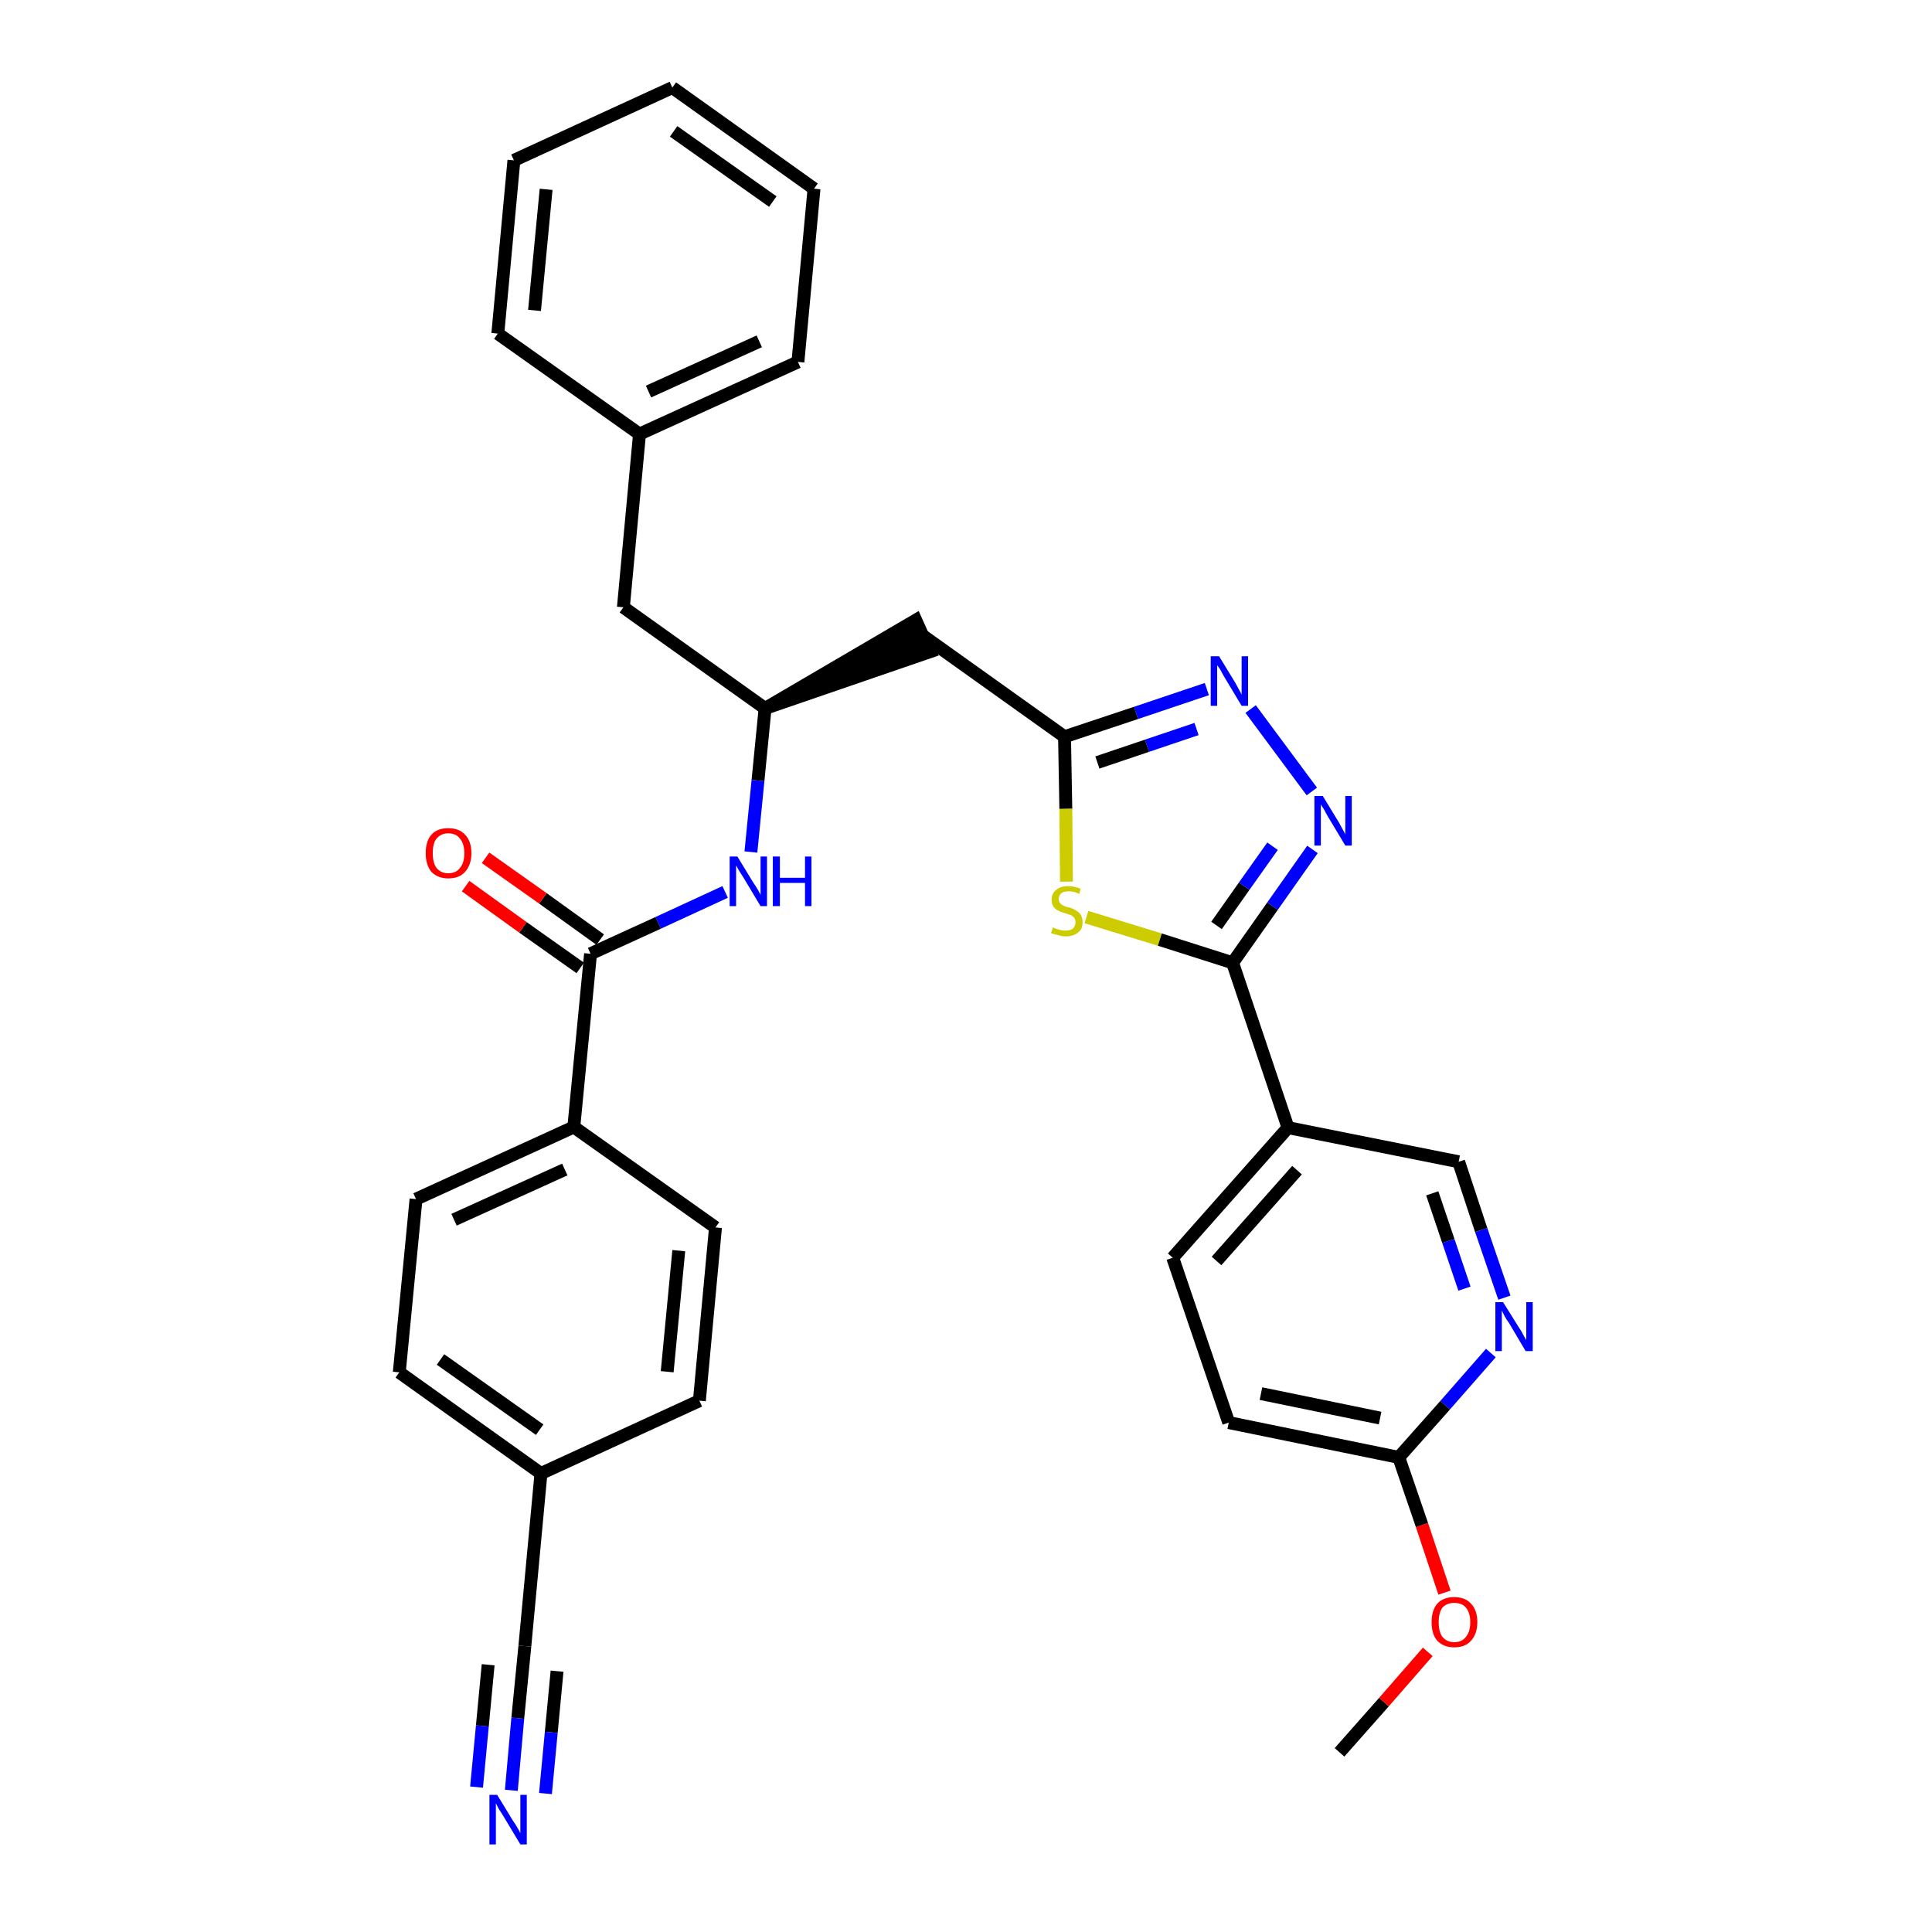 <?xml version='1.0' encoding='iso-8859-1'?>
<svg version='1.1' baseProfile='full'
              xmlns='http://www.w3.org/2000/svg'
                      xmlns:rdkit='http://www.rdkit.org/xml'
                      xmlns:xlink='http://www.w3.org/1999/xlink'
                  xml:space='preserve'
width='300px' height='300px' viewBox='0 0 300 300'>
<!-- END OF HEADER -->
<path class='bond-0 atom-0 atom-1' d='M 208.0,272.1 L 214.9,264.3' style='fill:none;fill-rule:evenodd;stroke:#000000;stroke-width:2.0px;stroke-linecap:butt;stroke-linejoin:miter;stroke-opacity:1' />
<path class='bond-0 atom-0 atom-1' d='M 214.9,264.3 L 221.7,256.5' style='fill:none;fill-rule:evenodd;stroke:#FF0000;stroke-width:2.0px;stroke-linecap:butt;stroke-linejoin:miter;stroke-opacity:1' />
<path class='bond-1 atom-1 atom-2' d='M 224.3,247.3 L 220.8,236.8' style='fill:none;fill-rule:evenodd;stroke:#FF0000;stroke-width:2.0px;stroke-linecap:butt;stroke-linejoin:miter;stroke-opacity:1' />
<path class='bond-1 atom-1 atom-2' d='M 220.8,236.8 L 217.2,226.3' style='fill:none;fill-rule:evenodd;stroke:#000000;stroke-width:2.0px;stroke-linecap:butt;stroke-linejoin:miter;stroke-opacity:1' />
<path class='bond-2 atom-2 atom-3' d='M 217.2,226.3 L 190.8,220.9' style='fill:none;fill-rule:evenodd;stroke:#000000;stroke-width:2.0px;stroke-linecap:butt;stroke-linejoin:miter;stroke-opacity:1' />
<path class='bond-2 atom-2 atom-3' d='M 214.3,220.2 L 195.8,216.4' style='fill:none;fill-rule:evenodd;stroke:#000000;stroke-width:2.0px;stroke-linecap:butt;stroke-linejoin:miter;stroke-opacity:1' />
<path class='bond-32 atom-32 atom-2' d='M 231.5,210.1 L 224.4,218.2' style='fill:none;fill-rule:evenodd;stroke:#0000FF;stroke-width:2.0px;stroke-linecap:butt;stroke-linejoin:miter;stroke-opacity:1' />
<path class='bond-32 atom-32 atom-2' d='M 224.4,218.2 L 217.2,226.3' style='fill:none;fill-rule:evenodd;stroke:#000000;stroke-width:2.0px;stroke-linecap:butt;stroke-linejoin:miter;stroke-opacity:1' />
<path class='bond-3 atom-3 atom-4' d='M 190.8,220.9 L 182.1,195.3' style='fill:none;fill-rule:evenodd;stroke:#000000;stroke-width:2.0px;stroke-linecap:butt;stroke-linejoin:miter;stroke-opacity:1' />
<path class='bond-4 atom-4 atom-5' d='M 182.1,195.3 L 200.0,175.1' style='fill:none;fill-rule:evenodd;stroke:#000000;stroke-width:2.0px;stroke-linecap:butt;stroke-linejoin:miter;stroke-opacity:1' />
<path class='bond-4 atom-4 atom-5' d='M 188.9,195.8 L 201.4,181.7' style='fill:none;fill-rule:evenodd;stroke:#000000;stroke-width:2.0px;stroke-linecap:butt;stroke-linejoin:miter;stroke-opacity:1' />
<path class='bond-5 atom-5 atom-6' d='M 200.0,175.1 L 191.4,149.5' style='fill:none;fill-rule:evenodd;stroke:#000000;stroke-width:2.0px;stroke-linecap:butt;stroke-linejoin:miter;stroke-opacity:1' />
<path class='bond-30 atom-5 atom-31' d='M 200.0,175.1 L 226.5,180.4' style='fill:none;fill-rule:evenodd;stroke:#000000;stroke-width:2.0px;stroke-linecap:butt;stroke-linejoin:miter;stroke-opacity:1' />
<path class='bond-6 atom-6 atom-7' d='M 191.4,149.5 L 197.6,140.7' style='fill:none;fill-rule:evenodd;stroke:#000000;stroke-width:2.0px;stroke-linecap:butt;stroke-linejoin:miter;stroke-opacity:1' />
<path class='bond-6 atom-6 atom-7' d='M 197.6,140.7 L 203.8,131.9' style='fill:none;fill-rule:evenodd;stroke:#0000FF;stroke-width:2.0px;stroke-linecap:butt;stroke-linejoin:miter;stroke-opacity:1' />
<path class='bond-6 atom-6 atom-7' d='M 188.9,143.7 L 193.2,137.6' style='fill:none;fill-rule:evenodd;stroke:#000000;stroke-width:2.0px;stroke-linecap:butt;stroke-linejoin:miter;stroke-opacity:1' />
<path class='bond-6 atom-6 atom-7' d='M 193.2,137.6 L 197.6,131.4' style='fill:none;fill-rule:evenodd;stroke:#0000FF;stroke-width:2.0px;stroke-linecap:butt;stroke-linejoin:miter;stroke-opacity:1' />
<path class='bond-33 atom-30 atom-6' d='M 168.7,142.4 L 180.1,145.9' style='fill:none;fill-rule:evenodd;stroke:#CCCC00;stroke-width:2.0px;stroke-linecap:butt;stroke-linejoin:miter;stroke-opacity:1' />
<path class='bond-33 atom-30 atom-6' d='M 180.1,145.9 L 191.4,149.5' style='fill:none;fill-rule:evenodd;stroke:#000000;stroke-width:2.0px;stroke-linecap:butt;stroke-linejoin:miter;stroke-opacity:1' />
<path class='bond-7 atom-7 atom-8' d='M 203.7,122.9 L 194.2,110.1' style='fill:none;fill-rule:evenodd;stroke:#0000FF;stroke-width:2.0px;stroke-linecap:butt;stroke-linejoin:miter;stroke-opacity:1' />
<path class='bond-8 atom-8 atom-9' d='M 187.4,107.0 L 176.4,110.7' style='fill:none;fill-rule:evenodd;stroke:#0000FF;stroke-width:2.0px;stroke-linecap:butt;stroke-linejoin:miter;stroke-opacity:1' />
<path class='bond-8 atom-8 atom-9' d='M 176.4,110.7 L 165.3,114.4' style='fill:none;fill-rule:evenodd;stroke:#000000;stroke-width:2.0px;stroke-linecap:butt;stroke-linejoin:miter;stroke-opacity:1' />
<path class='bond-8 atom-8 atom-9' d='M 185.8,113.2 L 178.1,115.8' style='fill:none;fill-rule:evenodd;stroke:#0000FF;stroke-width:2.0px;stroke-linecap:butt;stroke-linejoin:miter;stroke-opacity:1' />
<path class='bond-8 atom-8 atom-9' d='M 178.1,115.8 L 170.4,118.4' style='fill:none;fill-rule:evenodd;stroke:#000000;stroke-width:2.0px;stroke-linecap:butt;stroke-linejoin:miter;stroke-opacity:1' />
<path class='bond-9 atom-9 atom-10' d='M 165.3,114.4 L 143.3,98.7' style='fill:none;fill-rule:evenodd;stroke:#000000;stroke-width:2.0px;stroke-linecap:butt;stroke-linejoin:miter;stroke-opacity:1' />
<path class='bond-29 atom-9 atom-30' d='M 165.3,114.4 L 165.5,125.6' style='fill:none;fill-rule:evenodd;stroke:#000000;stroke-width:2.0px;stroke-linecap:butt;stroke-linejoin:miter;stroke-opacity:1' />
<path class='bond-29 atom-9 atom-30' d='M 165.5,125.6 L 165.6,136.9' style='fill:none;fill-rule:evenodd;stroke:#CCCC00;stroke-width:2.0px;stroke-linecap:butt;stroke-linejoin:miter;stroke-opacity:1' />
<path class='bond-10 atom-11 atom-10' d='M 118.8,110.0 L 144.4,101.2 L 142.2,96.3 Z' style='fill:#000000;fill-rule:evenodd;fill-opacity:1;stroke:#000000;stroke-width:2.0px;stroke-linecap:butt;stroke-linejoin:miter;stroke-opacity:1;' />
<path class='bond-11 atom-11 atom-12' d='M 118.8,110.0 L 96.8,94.3' style='fill:none;fill-rule:evenodd;stroke:#000000;stroke-width:2.0px;stroke-linecap:butt;stroke-linejoin:miter;stroke-opacity:1' />
<path class='bond-18 atom-11 atom-19' d='M 118.8,110.0 L 117.7,121.2' style='fill:none;fill-rule:evenodd;stroke:#000000;stroke-width:2.0px;stroke-linecap:butt;stroke-linejoin:miter;stroke-opacity:1' />
<path class='bond-18 atom-11 atom-19' d='M 117.7,121.2 L 116.6,132.3' style='fill:none;fill-rule:evenodd;stroke:#0000FF;stroke-width:2.0px;stroke-linecap:butt;stroke-linejoin:miter;stroke-opacity:1' />
<path class='bond-12 atom-12 atom-13' d='M 96.8,94.3 L 99.3,67.4' style='fill:none;fill-rule:evenodd;stroke:#000000;stroke-width:2.0px;stroke-linecap:butt;stroke-linejoin:miter;stroke-opacity:1' />
<path class='bond-13 atom-13 atom-14' d='M 99.3,67.4 L 123.9,56.2' style='fill:none;fill-rule:evenodd;stroke:#000000;stroke-width:2.0px;stroke-linecap:butt;stroke-linejoin:miter;stroke-opacity:1' />
<path class='bond-13 atom-13 atom-14' d='M 100.7,60.8 L 117.9,53.0' style='fill:none;fill-rule:evenodd;stroke:#000000;stroke-width:2.0px;stroke-linecap:butt;stroke-linejoin:miter;stroke-opacity:1' />
<path class='bond-34 atom-18 atom-13' d='M 77.3,51.8 L 99.3,67.4' style='fill:none;fill-rule:evenodd;stroke:#000000;stroke-width:2.0px;stroke-linecap:butt;stroke-linejoin:miter;stroke-opacity:1' />
<path class='bond-14 atom-14 atom-15' d='M 123.9,56.2 L 126.4,29.3' style='fill:none;fill-rule:evenodd;stroke:#000000;stroke-width:2.0px;stroke-linecap:butt;stroke-linejoin:miter;stroke-opacity:1' />
<path class='bond-15 atom-15 atom-16' d='M 126.4,29.3 L 104.4,13.6' style='fill:none;fill-rule:evenodd;stroke:#000000;stroke-width:2.0px;stroke-linecap:butt;stroke-linejoin:miter;stroke-opacity:1' />
<path class='bond-15 atom-15 atom-16' d='M 120.0,31.3 L 104.6,20.4' style='fill:none;fill-rule:evenodd;stroke:#000000;stroke-width:2.0px;stroke-linecap:butt;stroke-linejoin:miter;stroke-opacity:1' />
<path class='bond-16 atom-16 atom-17' d='M 104.4,13.6 L 79.8,24.9' style='fill:none;fill-rule:evenodd;stroke:#000000;stroke-width:2.0px;stroke-linecap:butt;stroke-linejoin:miter;stroke-opacity:1' />
<path class='bond-17 atom-17 atom-18' d='M 79.8,24.9 L 77.3,51.8' style='fill:none;fill-rule:evenodd;stroke:#000000;stroke-width:2.0px;stroke-linecap:butt;stroke-linejoin:miter;stroke-opacity:1' />
<path class='bond-17 atom-17 atom-18' d='M 84.8,29.4 L 83.0,48.2' style='fill:none;fill-rule:evenodd;stroke:#000000;stroke-width:2.0px;stroke-linecap:butt;stroke-linejoin:miter;stroke-opacity:1' />
<path class='bond-19 atom-19 atom-20' d='M 112.6,138.5 L 102.2,143.3' style='fill:none;fill-rule:evenodd;stroke:#0000FF;stroke-width:2.0px;stroke-linecap:butt;stroke-linejoin:miter;stroke-opacity:1' />
<path class='bond-19 atom-19 atom-20' d='M 102.2,143.3 L 91.7,148.1' style='fill:none;fill-rule:evenodd;stroke:#000000;stroke-width:2.0px;stroke-linecap:butt;stroke-linejoin:miter;stroke-opacity:1' />
<path class='bond-20 atom-20 atom-21' d='M 93.2,145.9 L 84.3,139.5' style='fill:none;fill-rule:evenodd;stroke:#000000;stroke-width:2.0px;stroke-linecap:butt;stroke-linejoin:miter;stroke-opacity:1' />
<path class='bond-20 atom-20 atom-21' d='M 84.3,139.5 L 75.4,133.2' style='fill:none;fill-rule:evenodd;stroke:#FF0000;stroke-width:2.0px;stroke-linecap:butt;stroke-linejoin:miter;stroke-opacity:1' />
<path class='bond-20 atom-20 atom-21' d='M 90.1,150.3 L 81.2,144.0' style='fill:none;fill-rule:evenodd;stroke:#000000;stroke-width:2.0px;stroke-linecap:butt;stroke-linejoin:miter;stroke-opacity:1' />
<path class='bond-20 atom-20 atom-21' d='M 81.2,144.0 L 72.3,137.6' style='fill:none;fill-rule:evenodd;stroke:#FF0000;stroke-width:2.0px;stroke-linecap:butt;stroke-linejoin:miter;stroke-opacity:1' />
<path class='bond-21 atom-20 atom-22' d='M 91.7,148.1 L 89.1,175.0' style='fill:none;fill-rule:evenodd;stroke:#000000;stroke-width:2.0px;stroke-linecap:butt;stroke-linejoin:miter;stroke-opacity:1' />
<path class='bond-22 atom-22 atom-23' d='M 89.1,175.0 L 64.6,186.2' style='fill:none;fill-rule:evenodd;stroke:#000000;stroke-width:2.0px;stroke-linecap:butt;stroke-linejoin:miter;stroke-opacity:1' />
<path class='bond-22 atom-22 atom-23' d='M 87.7,181.6 L 70.5,189.4' style='fill:none;fill-rule:evenodd;stroke:#000000;stroke-width:2.0px;stroke-linecap:butt;stroke-linejoin:miter;stroke-opacity:1' />
<path class='bond-35 atom-29 atom-22' d='M 111.1,190.6 L 89.1,175.0' style='fill:none;fill-rule:evenodd;stroke:#000000;stroke-width:2.0px;stroke-linecap:butt;stroke-linejoin:miter;stroke-opacity:1' />
<path class='bond-23 atom-23 atom-24' d='M 64.6,186.2 L 62.0,213.1' style='fill:none;fill-rule:evenodd;stroke:#000000;stroke-width:2.0px;stroke-linecap:butt;stroke-linejoin:miter;stroke-opacity:1' />
<path class='bond-24 atom-24 atom-25' d='M 62.0,213.1 L 84.0,228.8' style='fill:none;fill-rule:evenodd;stroke:#000000;stroke-width:2.0px;stroke-linecap:butt;stroke-linejoin:miter;stroke-opacity:1' />
<path class='bond-24 atom-24 atom-25' d='M 68.4,211.1 L 83.8,222.0' style='fill:none;fill-rule:evenodd;stroke:#000000;stroke-width:2.0px;stroke-linecap:butt;stroke-linejoin:miter;stroke-opacity:1' />
<path class='bond-25 atom-25 atom-26' d='M 84.0,228.8 L 81.5,255.6' style='fill:none;fill-rule:evenodd;stroke:#000000;stroke-width:2.0px;stroke-linecap:butt;stroke-linejoin:miter;stroke-opacity:1' />
<path class='bond-27 atom-25 atom-28' d='M 84.0,228.8 L 108.6,217.5' style='fill:none;fill-rule:evenodd;stroke:#000000;stroke-width:2.0px;stroke-linecap:butt;stroke-linejoin:miter;stroke-opacity:1' />
<path class='bond-26 atom-26 atom-27' d='M 81.5,255.6 L 80.4,266.8' style='fill:none;fill-rule:evenodd;stroke:#000000;stroke-width:2.0px;stroke-linecap:butt;stroke-linejoin:miter;stroke-opacity:1' />
<path class='bond-26 atom-26 atom-27' d='M 80.4,266.8 L 79.4,278.0' style='fill:none;fill-rule:evenodd;stroke:#0000FF;stroke-width:2.0px;stroke-linecap:butt;stroke-linejoin:miter;stroke-opacity:1' />
<path class='bond-26 atom-26 atom-27' d='M 75.8,258.5 L 74.9,268.0' style='fill:none;fill-rule:evenodd;stroke:#000000;stroke-width:2.0px;stroke-linecap:butt;stroke-linejoin:miter;stroke-opacity:1' />
<path class='bond-26 atom-26 atom-27' d='M 74.9,268.0 L 74.0,277.5' style='fill:none;fill-rule:evenodd;stroke:#0000FF;stroke-width:2.0px;stroke-linecap:butt;stroke-linejoin:miter;stroke-opacity:1' />
<path class='bond-26 atom-26 atom-27' d='M 86.5,259.5 L 85.6,269.0' style='fill:none;fill-rule:evenodd;stroke:#000000;stroke-width:2.0px;stroke-linecap:butt;stroke-linejoin:miter;stroke-opacity:1' />
<path class='bond-26 atom-26 atom-27' d='M 85.6,269.0 L 84.7,278.5' style='fill:none;fill-rule:evenodd;stroke:#0000FF;stroke-width:2.0px;stroke-linecap:butt;stroke-linejoin:miter;stroke-opacity:1' />
<path class='bond-28 atom-28 atom-29' d='M 108.6,217.5 L 111.1,190.6' style='fill:none;fill-rule:evenodd;stroke:#000000;stroke-width:2.0px;stroke-linecap:butt;stroke-linejoin:miter;stroke-opacity:1' />
<path class='bond-28 atom-28 atom-29' d='M 103.6,213.0 L 105.4,194.2' style='fill:none;fill-rule:evenodd;stroke:#000000;stroke-width:2.0px;stroke-linecap:butt;stroke-linejoin:miter;stroke-opacity:1' />
<path class='bond-31 atom-31 atom-32' d='M 226.5,180.4 L 230.0,191.0' style='fill:none;fill-rule:evenodd;stroke:#000000;stroke-width:2.0px;stroke-linecap:butt;stroke-linejoin:miter;stroke-opacity:1' />
<path class='bond-31 atom-31 atom-32' d='M 230.0,191.0 L 233.6,201.5' style='fill:none;fill-rule:evenodd;stroke:#0000FF;stroke-width:2.0px;stroke-linecap:butt;stroke-linejoin:miter;stroke-opacity:1' />
<path class='bond-31 atom-31 atom-32' d='M 222.4,185.3 L 224.9,192.7' style='fill:none;fill-rule:evenodd;stroke:#000000;stroke-width:2.0px;stroke-linecap:butt;stroke-linejoin:miter;stroke-opacity:1' />
<path class='bond-31 atom-31 atom-32' d='M 224.9,192.7 L 227.4,200.1' style='fill:none;fill-rule:evenodd;stroke:#0000FF;stroke-width:2.0px;stroke-linecap:butt;stroke-linejoin:miter;stroke-opacity:1' />
<path  class='atom-1' d='M 222.3 251.9
Q 222.3 250.0, 223.2 249.0
Q 224.1 248.0, 225.8 248.0
Q 227.5 248.0, 228.4 249.0
Q 229.4 250.0, 229.4 251.9
Q 229.4 253.7, 228.4 254.8
Q 227.5 255.8, 225.8 255.8
Q 224.2 255.8, 223.2 254.8
Q 222.3 253.8, 222.3 251.9
M 225.8 255.0
Q 227.0 255.0, 227.6 254.2
Q 228.3 253.4, 228.3 251.9
Q 228.3 250.4, 227.6 249.6
Q 227.0 248.9, 225.8 248.9
Q 224.7 248.9, 224.0 249.6
Q 223.4 250.4, 223.4 251.9
Q 223.4 253.4, 224.0 254.2
Q 224.7 255.0, 225.8 255.0
' fill='#FF0000'/>
<path  class='atom-7' d='M 205.4 123.6
L 207.9 127.7
Q 208.1 128.1, 208.5 128.8
Q 208.9 129.5, 208.9 129.6
L 208.9 123.6
L 209.9 123.6
L 209.9 131.3
L 208.9 131.3
L 206.2 126.8
Q 205.9 126.3, 205.6 125.7
Q 205.2 125.1, 205.1 124.9
L 205.1 131.3
L 204.1 131.3
L 204.1 123.6
L 205.4 123.6
' fill='#0000FF'/>
<path  class='atom-8' d='M 189.3 101.9
L 191.8 106.0
Q 192.0 106.4, 192.4 107.1
Q 192.8 107.8, 192.8 107.9
L 192.8 101.9
L 193.8 101.9
L 193.8 109.6
L 192.8 109.6
L 190.1 105.1
Q 189.8 104.6, 189.5 104.0
Q 189.1 103.4, 189.0 103.3
L 189.0 109.6
L 188.0 109.6
L 188.0 101.9
L 189.3 101.9
' fill='#0000FF'/>
<path  class='atom-19' d='M 114.5 133.0
L 117.0 137.1
Q 117.3 137.5, 117.7 138.2
Q 118.1 138.9, 118.1 139.0
L 118.1 133.0
L 119.1 133.0
L 119.1 140.7
L 118.1 140.7
L 115.4 136.2
Q 115.1 135.7, 114.7 135.1
Q 114.4 134.5, 114.3 134.4
L 114.3 140.7
L 113.3 140.7
L 113.3 133.0
L 114.5 133.0
' fill='#0000FF'/>
<path  class='atom-19' d='M 120.0 133.0
L 121.1 133.0
L 121.1 136.3
L 125.0 136.3
L 125.0 133.0
L 126.0 133.0
L 126.0 140.7
L 125.0 140.7
L 125.0 137.1
L 121.1 137.1
L 121.1 140.7
L 120.0 140.7
L 120.0 133.0
' fill='#0000FF'/>
<path  class='atom-21' d='M 66.1 132.5
Q 66.1 130.6, 67.0 129.6
Q 67.9 128.6, 69.6 128.6
Q 71.3 128.6, 72.2 129.6
Q 73.2 130.6, 73.2 132.5
Q 73.2 134.3, 72.2 135.4
Q 71.3 136.4, 69.6 136.4
Q 68.0 136.4, 67.0 135.4
Q 66.1 134.3, 66.1 132.5
M 69.6 135.6
Q 70.8 135.6, 71.4 134.8
Q 72.1 134.0, 72.1 132.5
Q 72.1 131.0, 71.4 130.2
Q 70.8 129.4, 69.6 129.4
Q 68.5 129.4, 67.8 130.2
Q 67.2 130.9, 67.2 132.5
Q 67.2 134.0, 67.8 134.8
Q 68.5 135.6, 69.6 135.6
' fill='#FF0000'/>
<path  class='atom-27' d='M 77.2 278.7
L 79.7 282.8
Q 80.0 283.2, 80.4 283.9
Q 80.8 284.6, 80.8 284.7
L 80.8 278.7
L 81.8 278.7
L 81.8 286.4
L 80.8 286.4
L 78.1 281.9
Q 77.8 281.4, 77.4 280.8
Q 77.1 280.2, 77.0 280.0
L 77.0 286.4
L 76.0 286.4
L 76.0 278.7
L 77.2 278.7
' fill='#0000FF'/>
<path  class='atom-30' d='M 163.5 144.0
Q 163.5 144.0, 163.9 144.2
Q 164.3 144.3, 164.6 144.4
Q 165.0 144.5, 165.4 144.5
Q 166.2 144.5, 166.6 144.2
Q 167.0 143.8, 167.0 143.2
Q 167.0 142.8, 166.8 142.5
Q 166.6 142.3, 166.3 142.1
Q 165.9 142.0, 165.4 141.8
Q 164.7 141.6, 164.3 141.4
Q 163.9 141.2, 163.6 140.8
Q 163.3 140.4, 163.3 139.7
Q 163.3 138.7, 164.0 138.2
Q 164.6 137.6, 165.9 137.6
Q 166.8 137.6, 167.8 138.0
L 167.6 138.8
Q 166.7 138.4, 166.0 138.4
Q 165.2 138.4, 164.8 138.7
Q 164.4 139.1, 164.4 139.6
Q 164.4 140.0, 164.6 140.2
Q 164.8 140.5, 165.1 140.6
Q 165.4 140.8, 166.0 140.9
Q 166.7 141.1, 167.1 141.4
Q 167.5 141.6, 167.8 142.0
Q 168.1 142.5, 168.1 143.2
Q 168.1 144.3, 167.4 144.8
Q 166.7 145.4, 165.5 145.4
Q 164.8 145.4, 164.3 145.2
Q 163.8 145.1, 163.2 144.9
L 163.5 144.0
' fill='#CCCC00'/>
<path  class='atom-32' d='M 233.4 202.2
L 235.9 206.2
Q 236.2 206.6, 236.6 207.4
Q 237.0 208.1, 237.0 208.1
L 237.0 202.2
L 238.0 202.2
L 238.0 209.8
L 236.9 209.8
L 234.3 205.4
Q 233.9 204.9, 233.6 204.3
Q 233.3 203.7, 233.2 203.5
L 233.2 209.8
L 232.2 209.8
L 232.2 202.2
L 233.4 202.2
' fill='#0000FF'/>
</svg>
